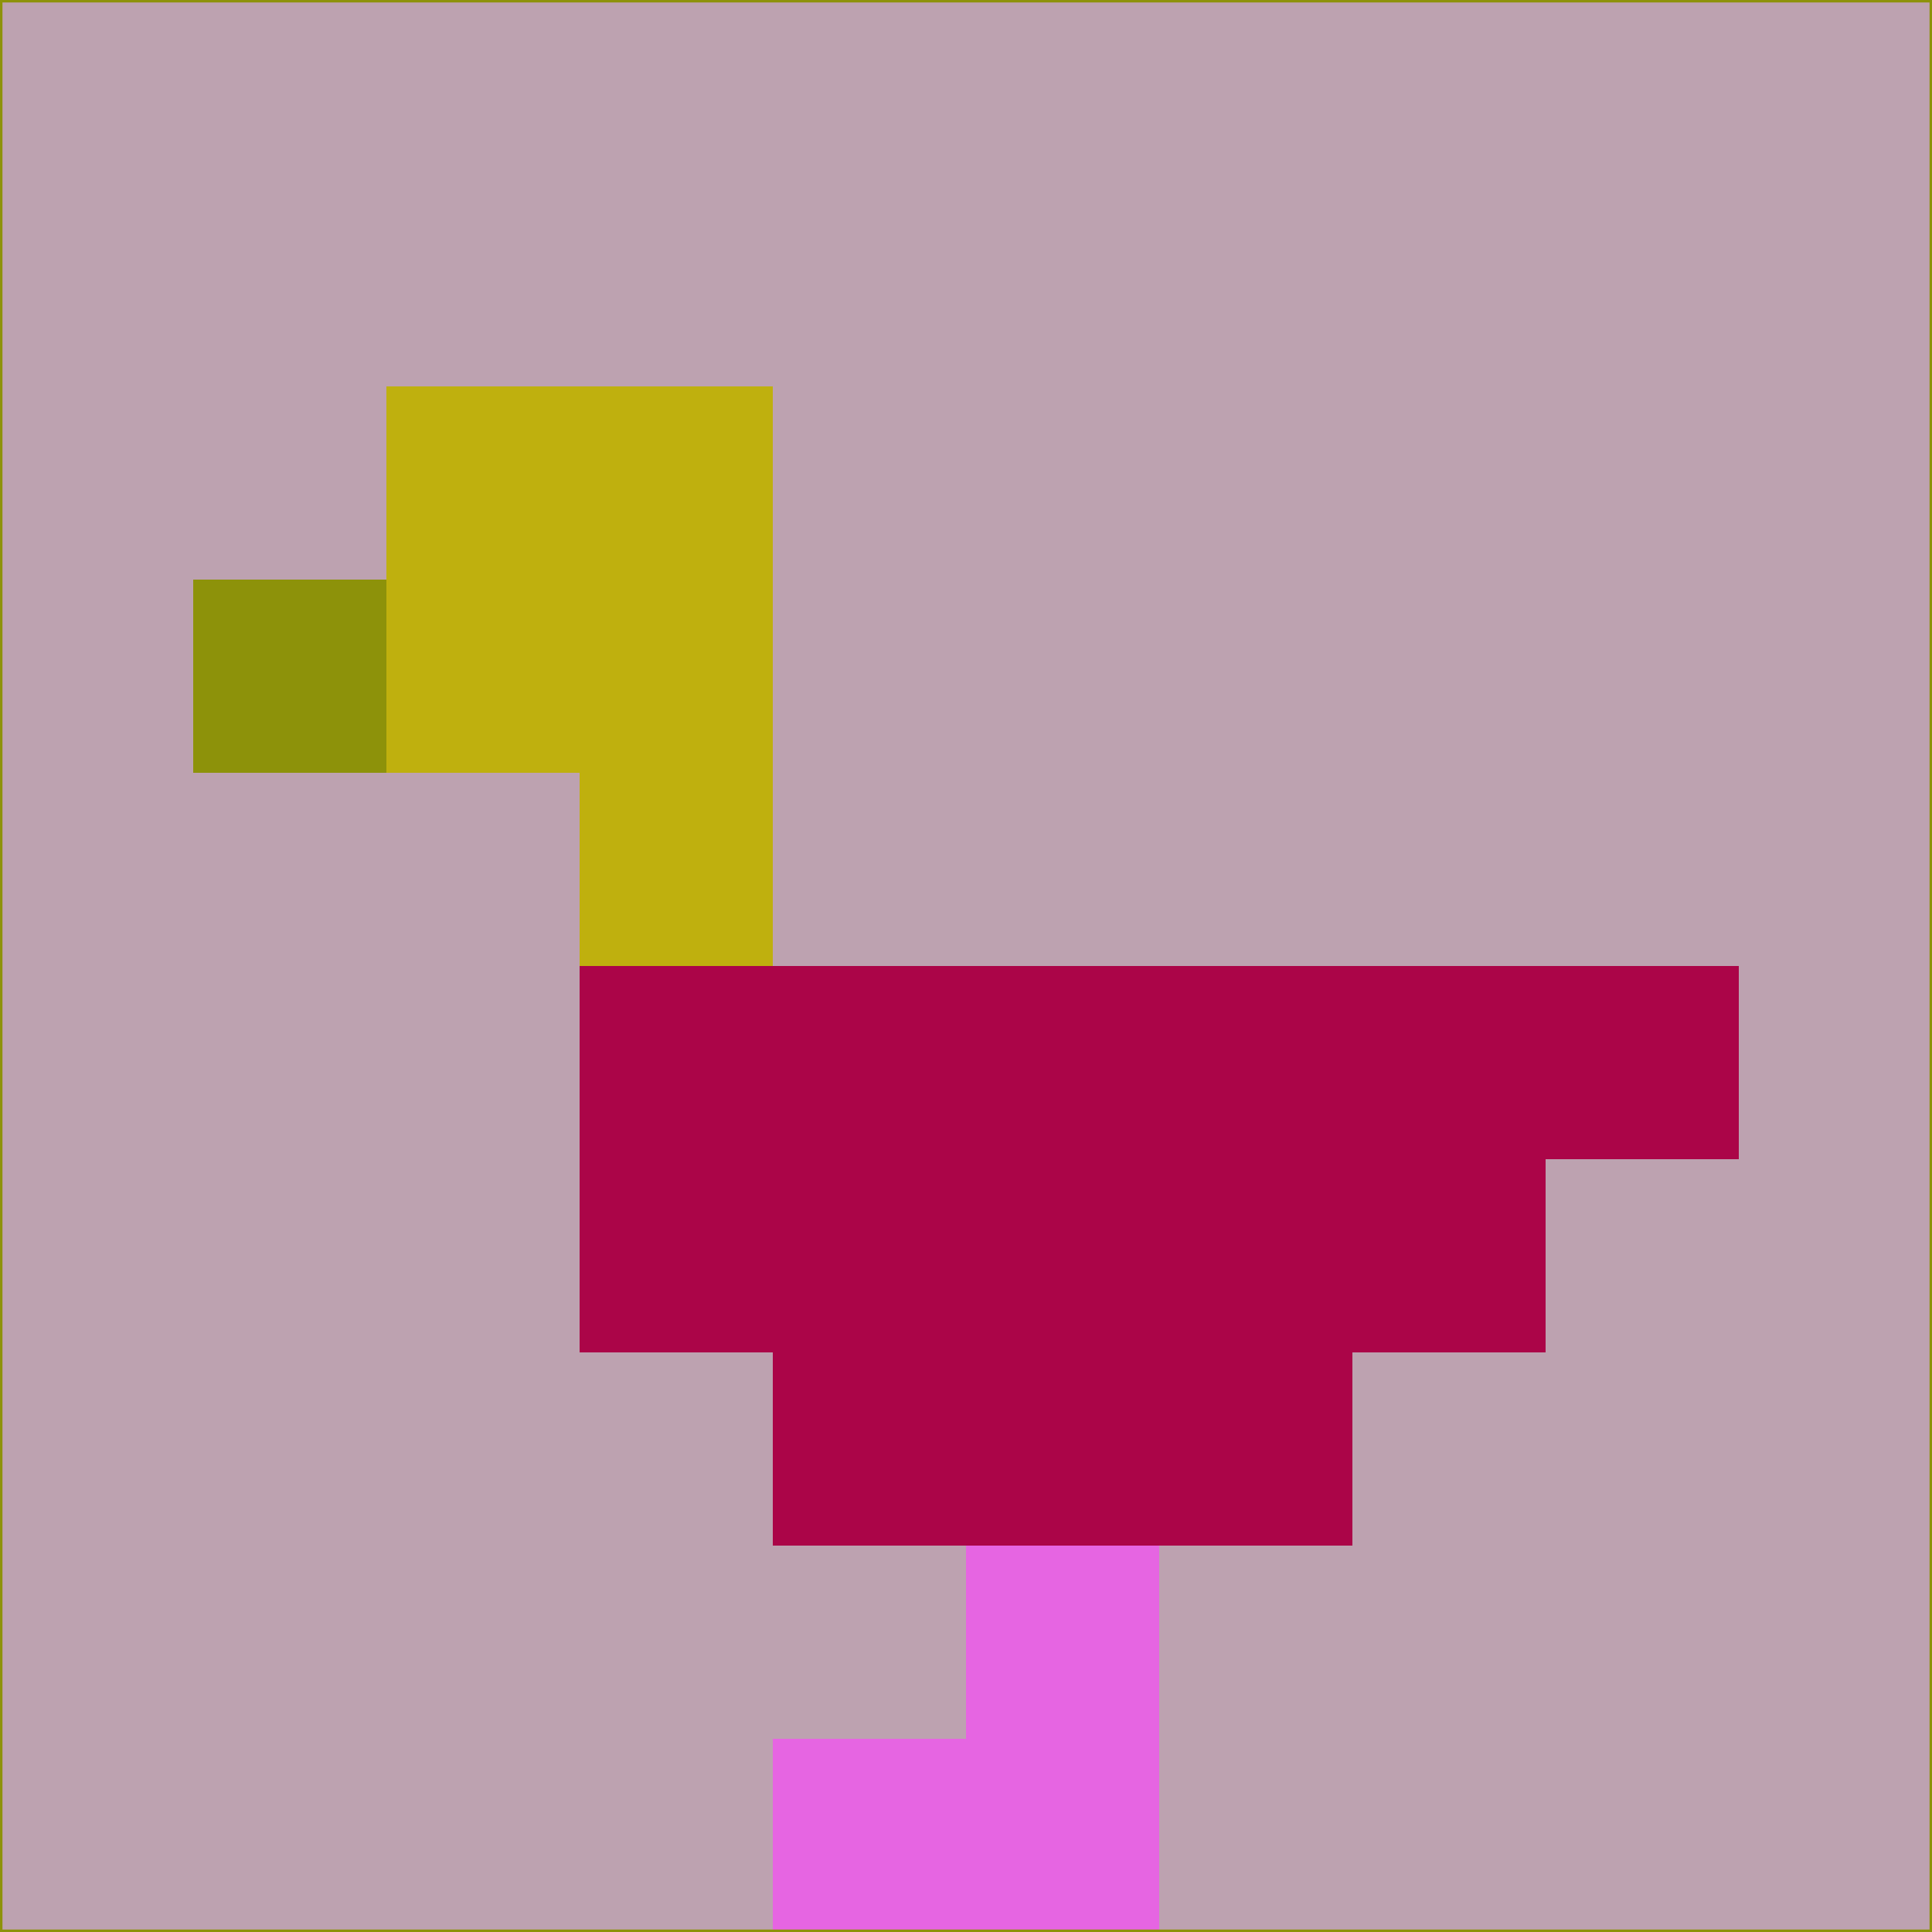 <svg xmlns="http://www.w3.org/2000/svg" version="1.1" width="785" height="785">
  <title>'goose-pfp-694263' by Dmitri Cherniak (Cyberpunk Edition)</title>
  <desc>
    seed=834139
    backgroundColor=#bda2b0
    padding=20
    innerPadding=0
    timeout=500
    dimension=1
    border=false
    Save=function(){return n.handleSave()}
    frame=12

    Rendered at 2024-09-15T22:37:00.433Z
    Generated in 1ms
    Modified for Cyberpunk theme with new color scheme
  </desc>
  <defs/>
  <rect width="100%" height="100%" fill="#bda2b0"/>
  <g>
    <g id="0-0">
      <rect x="0" y="0" height="785" width="785" fill="#bda2b0"/>
      <g>
        <!-- Neon blue -->
        <rect id="0-0-2-2-2-2" x="157" y="157" width="157" height="157" fill="#bfb00e"/>
        <rect id="0-0-3-2-1-4" x="235.5" y="157" width="78.5" height="314" fill="#bfb00e"/>
        <!-- Electric purple -->
        <rect id="0-0-4-5-5-1" x="314" y="392.5" width="392.5" height="78.5" fill="#ab0548"/>
        <rect id="0-0-3-5-5-2" x="235.5" y="392.5" width="392.5" height="157" fill="#ab0548"/>
        <rect id="0-0-4-5-3-3" x="314" y="392.5" width="235.5" height="235.5" fill="#ab0548"/>
        <!-- Neon pink -->
        <rect id="0-0-1-3-1-1" x="78.5" y="235.5" width="78.5" height="78.5" fill="#8d920a"/>
        <!-- Cyber yellow -->
        <rect id="0-0-5-8-1-2" x="392.5" y="628" width="78.5" height="157" fill="#e665e2"/>
        <rect id="0-0-4-9-2-1" x="314" y="706.5" width="157" height="78.5" fill="#e665e2"/>
      </g>
      <rect x="0" y="0" stroke="#8d920a" stroke-width="2" height="785" width="785" fill="none"/>
    </g>
  </g>
  <script xmlns=""/>
</svg>